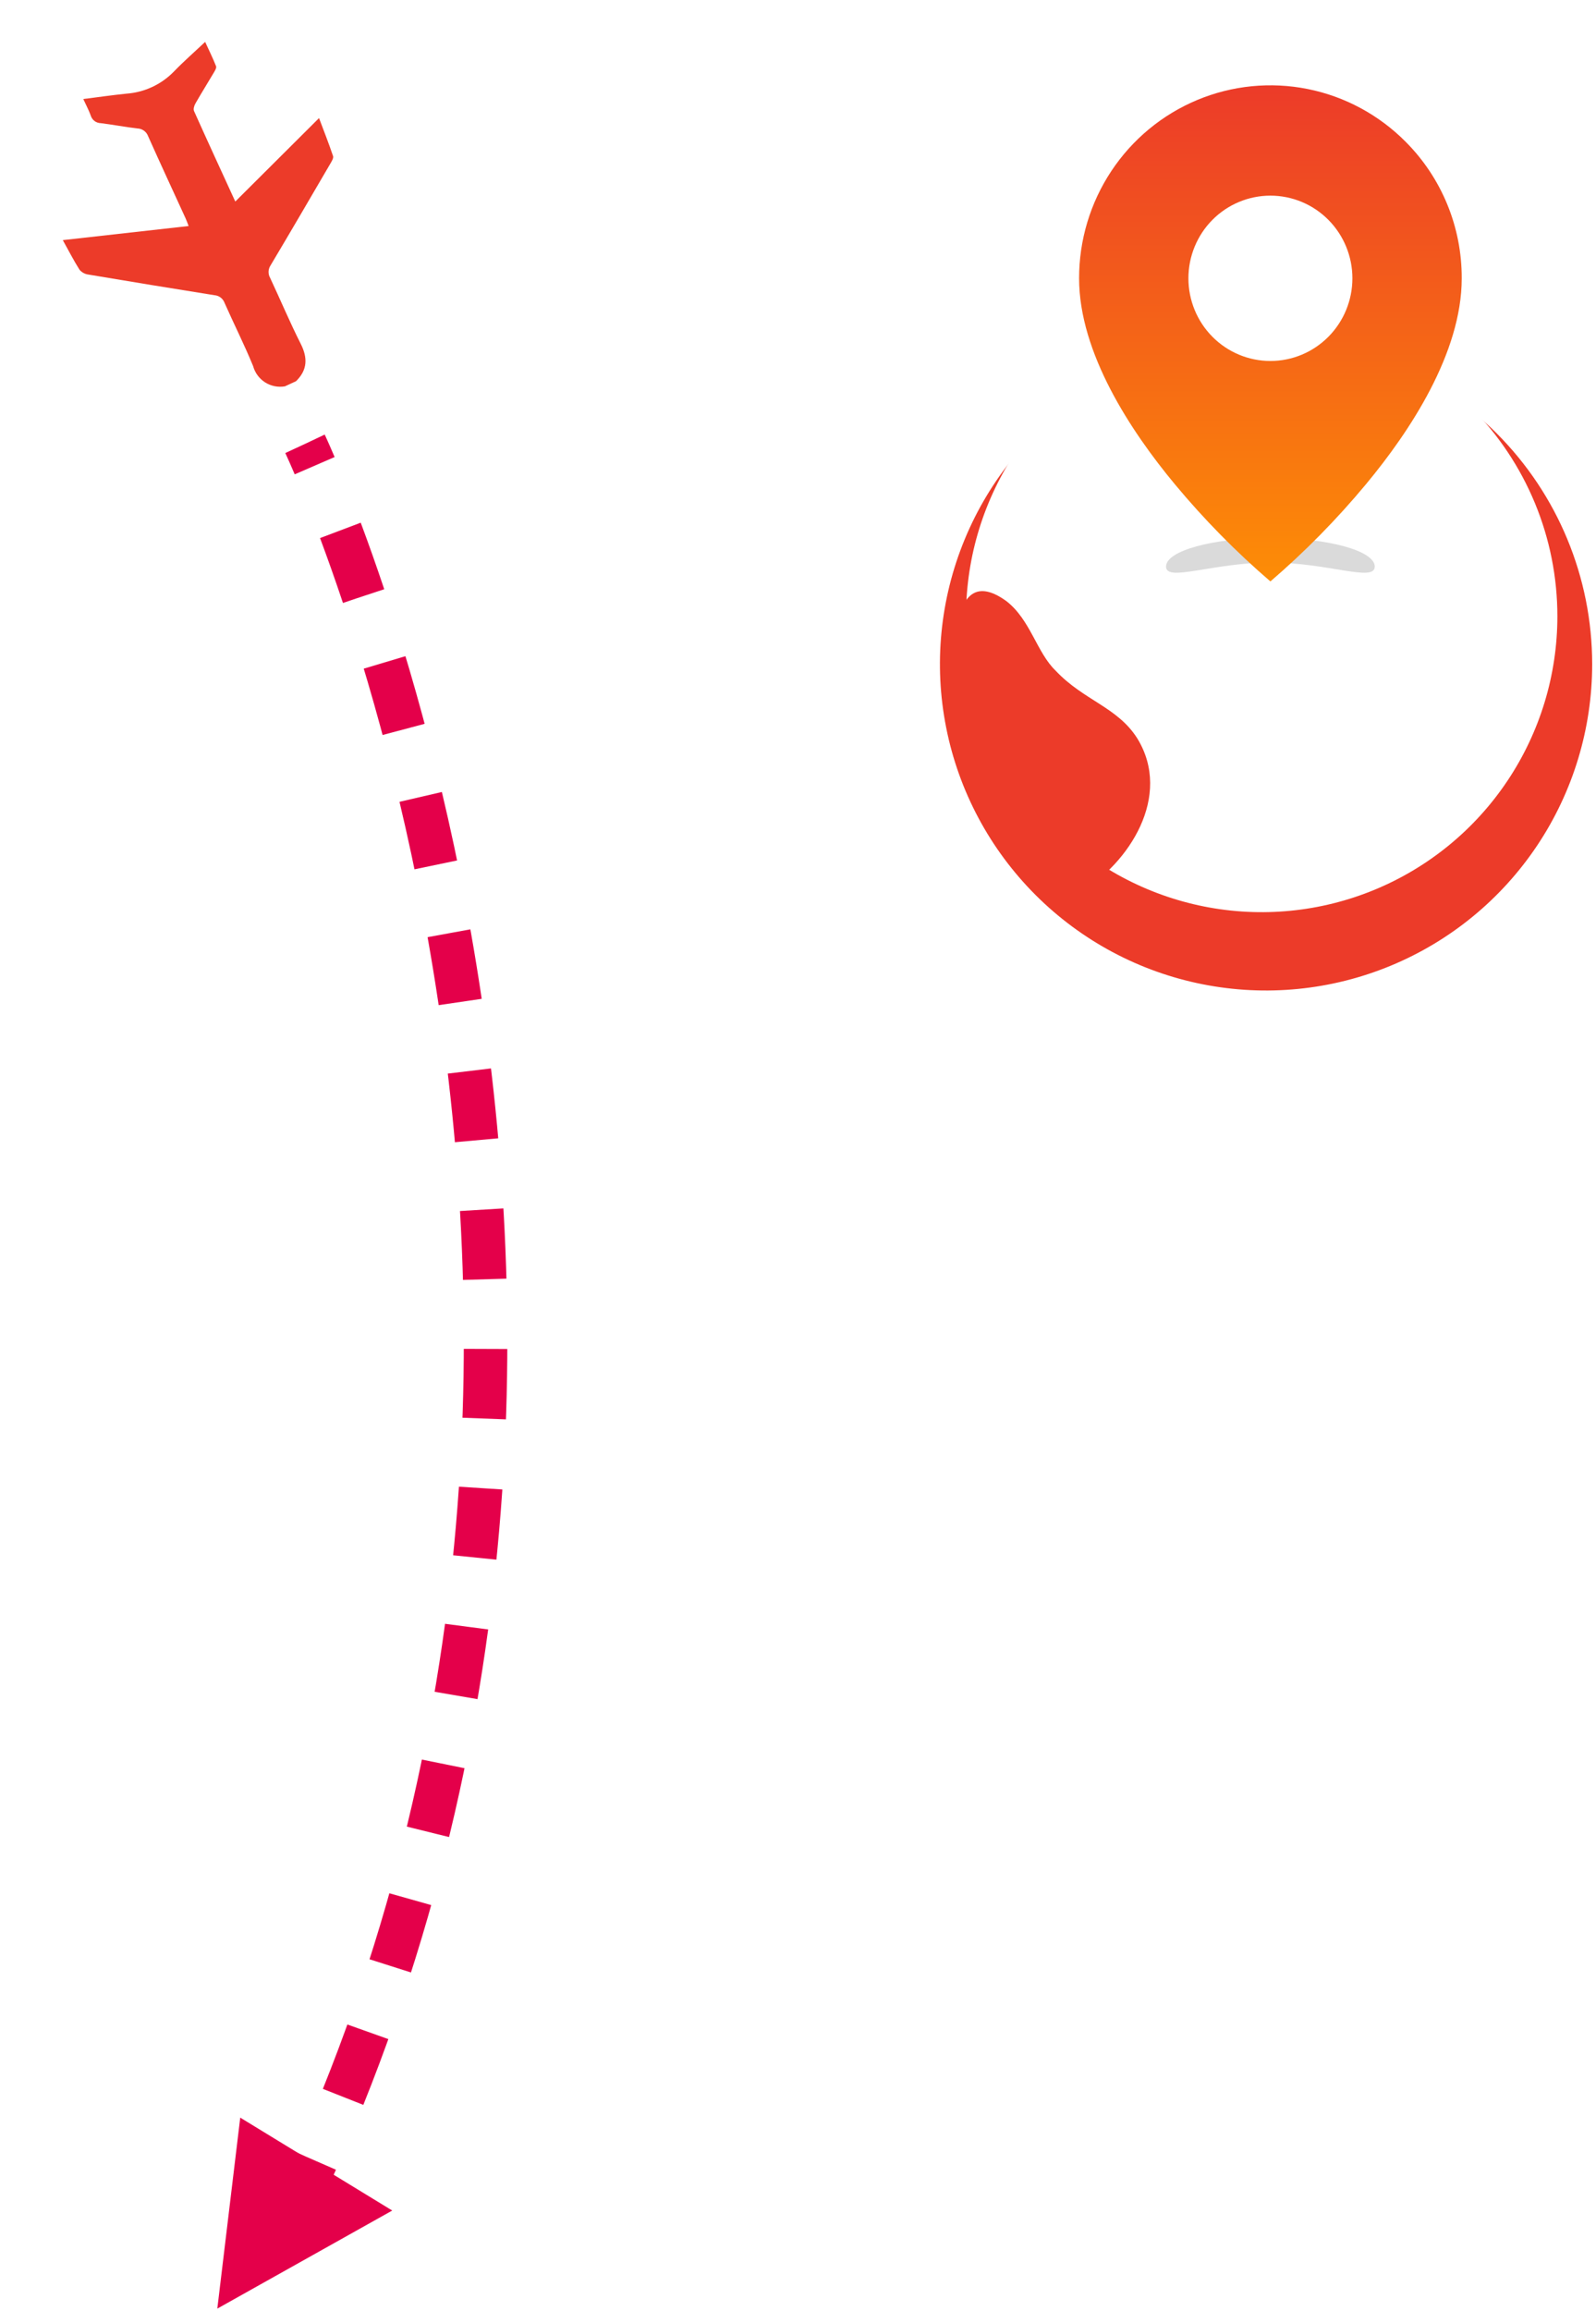 <svg width="253" height="366" viewBox="0 0 253 366" fill="none" xmlns="http://www.w3.org/2000/svg">
<path d="M252.393 105.187C252.394 115.411 249.363 125.407 243.682 133.909C238.002 142.41 229.929 149.037 220.482 152.95C211.036 156.864 200.641 157.888 190.613 155.893C180.585 153.899 171.373 148.976 164.143 141.746C156.912 134.516 151.989 125.305 149.994 115.276C147.999 105.248 149.022 94.853 152.935 85.407C156.848 75.96 163.474 67.886 171.975 62.206C180.477 56.525 190.472 53.493 200.697 53.493C214.407 53.493 227.555 58.94 237.25 68.634C246.945 78.328 252.392 91.477 252.393 105.187Z" fill="#EC3B29"/>
<path d="M246.878 97.605C246.879 106.875 244.13 115.938 238.98 123.646C233.83 131.355 226.51 137.363 217.945 140.911C209.381 144.459 199.956 145.387 190.864 143.579C181.771 141.771 173.42 137.307 166.864 130.752C160.309 124.197 155.844 115.845 154.036 106.753C152.227 97.661 153.155 88.236 156.702 79.671C160.25 71.106 166.258 63.786 173.966 58.636C181.674 53.485 190.736 50.736 200.006 50.736C212.437 50.737 224.358 55.675 233.148 64.464C241.938 73.254 246.877 85.174 246.878 97.605Z" fill="white"/>
<path d="M217.928 89.744C217.928 92.254 210.521 89.105 201.385 89.105C192.248 89.105 184.842 92.254 184.842 89.744C184.842 87.235 192.248 85.2 201.385 85.2C210.521 85.2 217.928 87.235 217.928 89.744Z" fill="#DADADA"/>
<g filter="url(#filter0_d_148_1022)">
<path d="M201.386 86.579C195.914 81.877 190.841 76.722 186.222 71.167C179.29 62.827 171.058 50.405 171.058 38.568C171.055 32.523 172.832 26.612 176.165 21.585C179.497 16.558 184.235 12.639 189.779 10.326C195.323 8.012 201.424 7.408 207.31 8.588C213.195 9.769 218.6 12.682 222.842 16.959C225.665 19.791 227.904 23.159 229.427 26.868C230.95 30.577 231.728 34.554 231.715 38.568C231.715 50.405 223.483 62.827 216.551 71.167C211.931 76.722 206.859 81.877 201.386 86.579ZM201.386 25.474C197.939 25.474 194.633 26.853 192.195 29.309C189.758 31.765 188.388 35.095 188.388 38.568C188.388 42.041 189.758 45.371 192.195 47.827C194.633 50.282 197.939 51.662 201.386 51.662C204.834 51.662 208.14 50.282 210.577 47.827C213.015 45.371 214.384 42.041 214.384 38.568C214.384 35.095 213.015 31.765 210.577 29.309C208.14 26.853 204.834 25.474 201.386 25.474Z" fill="url(#paint0_linear_148_1022)"/>
</g>
<path d="M45.443 352.285C114.649 210.271 48.354 70.308 48.354 70.308" stroke="#E4004A" stroke-width="6.896" stroke-miterlimit="10" stroke-dasharray="11.03 11.03"/>
<path fill-rule="evenodd" clip-rule="evenodd" d="M45.161 61.194C44.071 61.381 42.95 61.155 42.019 60.561C41.086 59.966 40.41 59.044 40.121 57.977C38.731 54.588 37.075 51.315 35.592 47.962C35.469 47.628 35.252 47.336 34.967 47.122C34.682 46.908 34.341 46.781 33.985 46.757C27.318 45.696 20.657 44.606 14 43.485C13.458 43.414 12.962 43.144 12.608 42.727C11.677 41.255 10.886 39.702 9.955 38.034C16.649 37.284 23.209 36.547 29.901 35.8C29.706 35.303 29.582 34.937 29.422 34.588C27.439 30.258 25.431 25.939 23.486 21.59C23.36 21.234 23.129 20.924 22.824 20.702C22.518 20.48 22.153 20.355 21.775 20.345C19.839 20.122 17.918 19.746 15.983 19.508C15.623 19.504 15.274 19.386 14.986 19.169C14.699 18.953 14.488 18.65 14.385 18.305C14.089 17.473 13.66 16.686 13.203 15.685C15.595 15.385 17.825 15.059 20.067 14.833C22.925 14.621 25.605 13.365 27.595 11.303C29.113 9.731 30.77 8.287 32.52 6.636C33.151 8.01 33.754 9.229 34.251 10.49C34.35 10.734 34.092 11.168 33.917 11.465C32.947 13.11 31.929 14.729 30.981 16.386C30.784 16.728 30.617 17.28 30.758 17.59C32.872 22.304 35.038 26.993 37.298 31.922C41.774 27.469 46.123 23.134 50.574 18.704C51.356 20.784 52.129 22.732 52.795 24.718C52.902 25.038 52.583 25.552 52.367 25.919C49.228 31.293 46.092 36.668 42.905 42.01C42.703 42.304 42.588 42.65 42.574 43.006C42.56 43.363 42.648 43.716 42.827 44.025C44.453 47.489 45.934 51.023 47.661 54.435C48.8 56.686 48.749 58.593 46.927 60.38C46.342 60.649 45.751 60.921 45.161 61.194Z" fill="#EC3B29"/>
<path fill-rule="evenodd" clip-rule="evenodd" d="M34.449 365.662L38.083 335.413L62.178 350.129" fill="#E4004A"/>
<path fill-rule="evenodd" clip-rule="evenodd" d="M171.158 141.367C179.018 136.738 185.856 126.083 180.31 116.996C177.176 111.988 171.794 110.965 167.347 106.235C164.343 103.36 163.358 98.169 159.519 95.2C149.082 87.686 151.234 109.098 151.398 117.163C151.807 126.522 155.607 128.944 160.662 135.435" fill="#EC3B29"/>
<defs>
<filter id="filter0_d_148_1022" x="165.543" y="8" width="71.686" height="89.608" filterUnits="userSpaceOnUse" color-interpolation-filters="sRGB">
<feFlood flood-opacity="0" result="BackgroundImageFix"/>
<feColorMatrix in="SourceAlpha" type="matrix" values="0 0 0 0 0 0 0 0 0 0 0 0 0 0 0 0 0 0 127 0" result="hardAlpha"/>
<feOffset dy="5.514"/>
<feGaussianBlur stdDeviation="2.757"/>
<feComposite in2="hardAlpha" operator="out"/>
<feColorMatrix type="matrix" values="0 0 0 0 0 0 0 0 0 0 0 0 0 0 0 0 0 0 0.25 0"/>
<feBlend mode="normal" in2="BackgroundImageFix" result="effect1_dropShadow_148_1022"/>
<feBlend mode="normal" in="SourceGraphic" in2="effect1_dropShadow_148_1022" result="shape"/>
</filter>
<linearGradient id="paint0_linear_148_1022" x1="201.386" y1="8" x2="201.386" y2="86.579" gradientUnits="userSpaceOnUse">
<stop stop-color="#EC3B29"/>
<stop offset="1" stop-color="#FD8D06"/>
</linearGradient>
</defs>
</svg>
